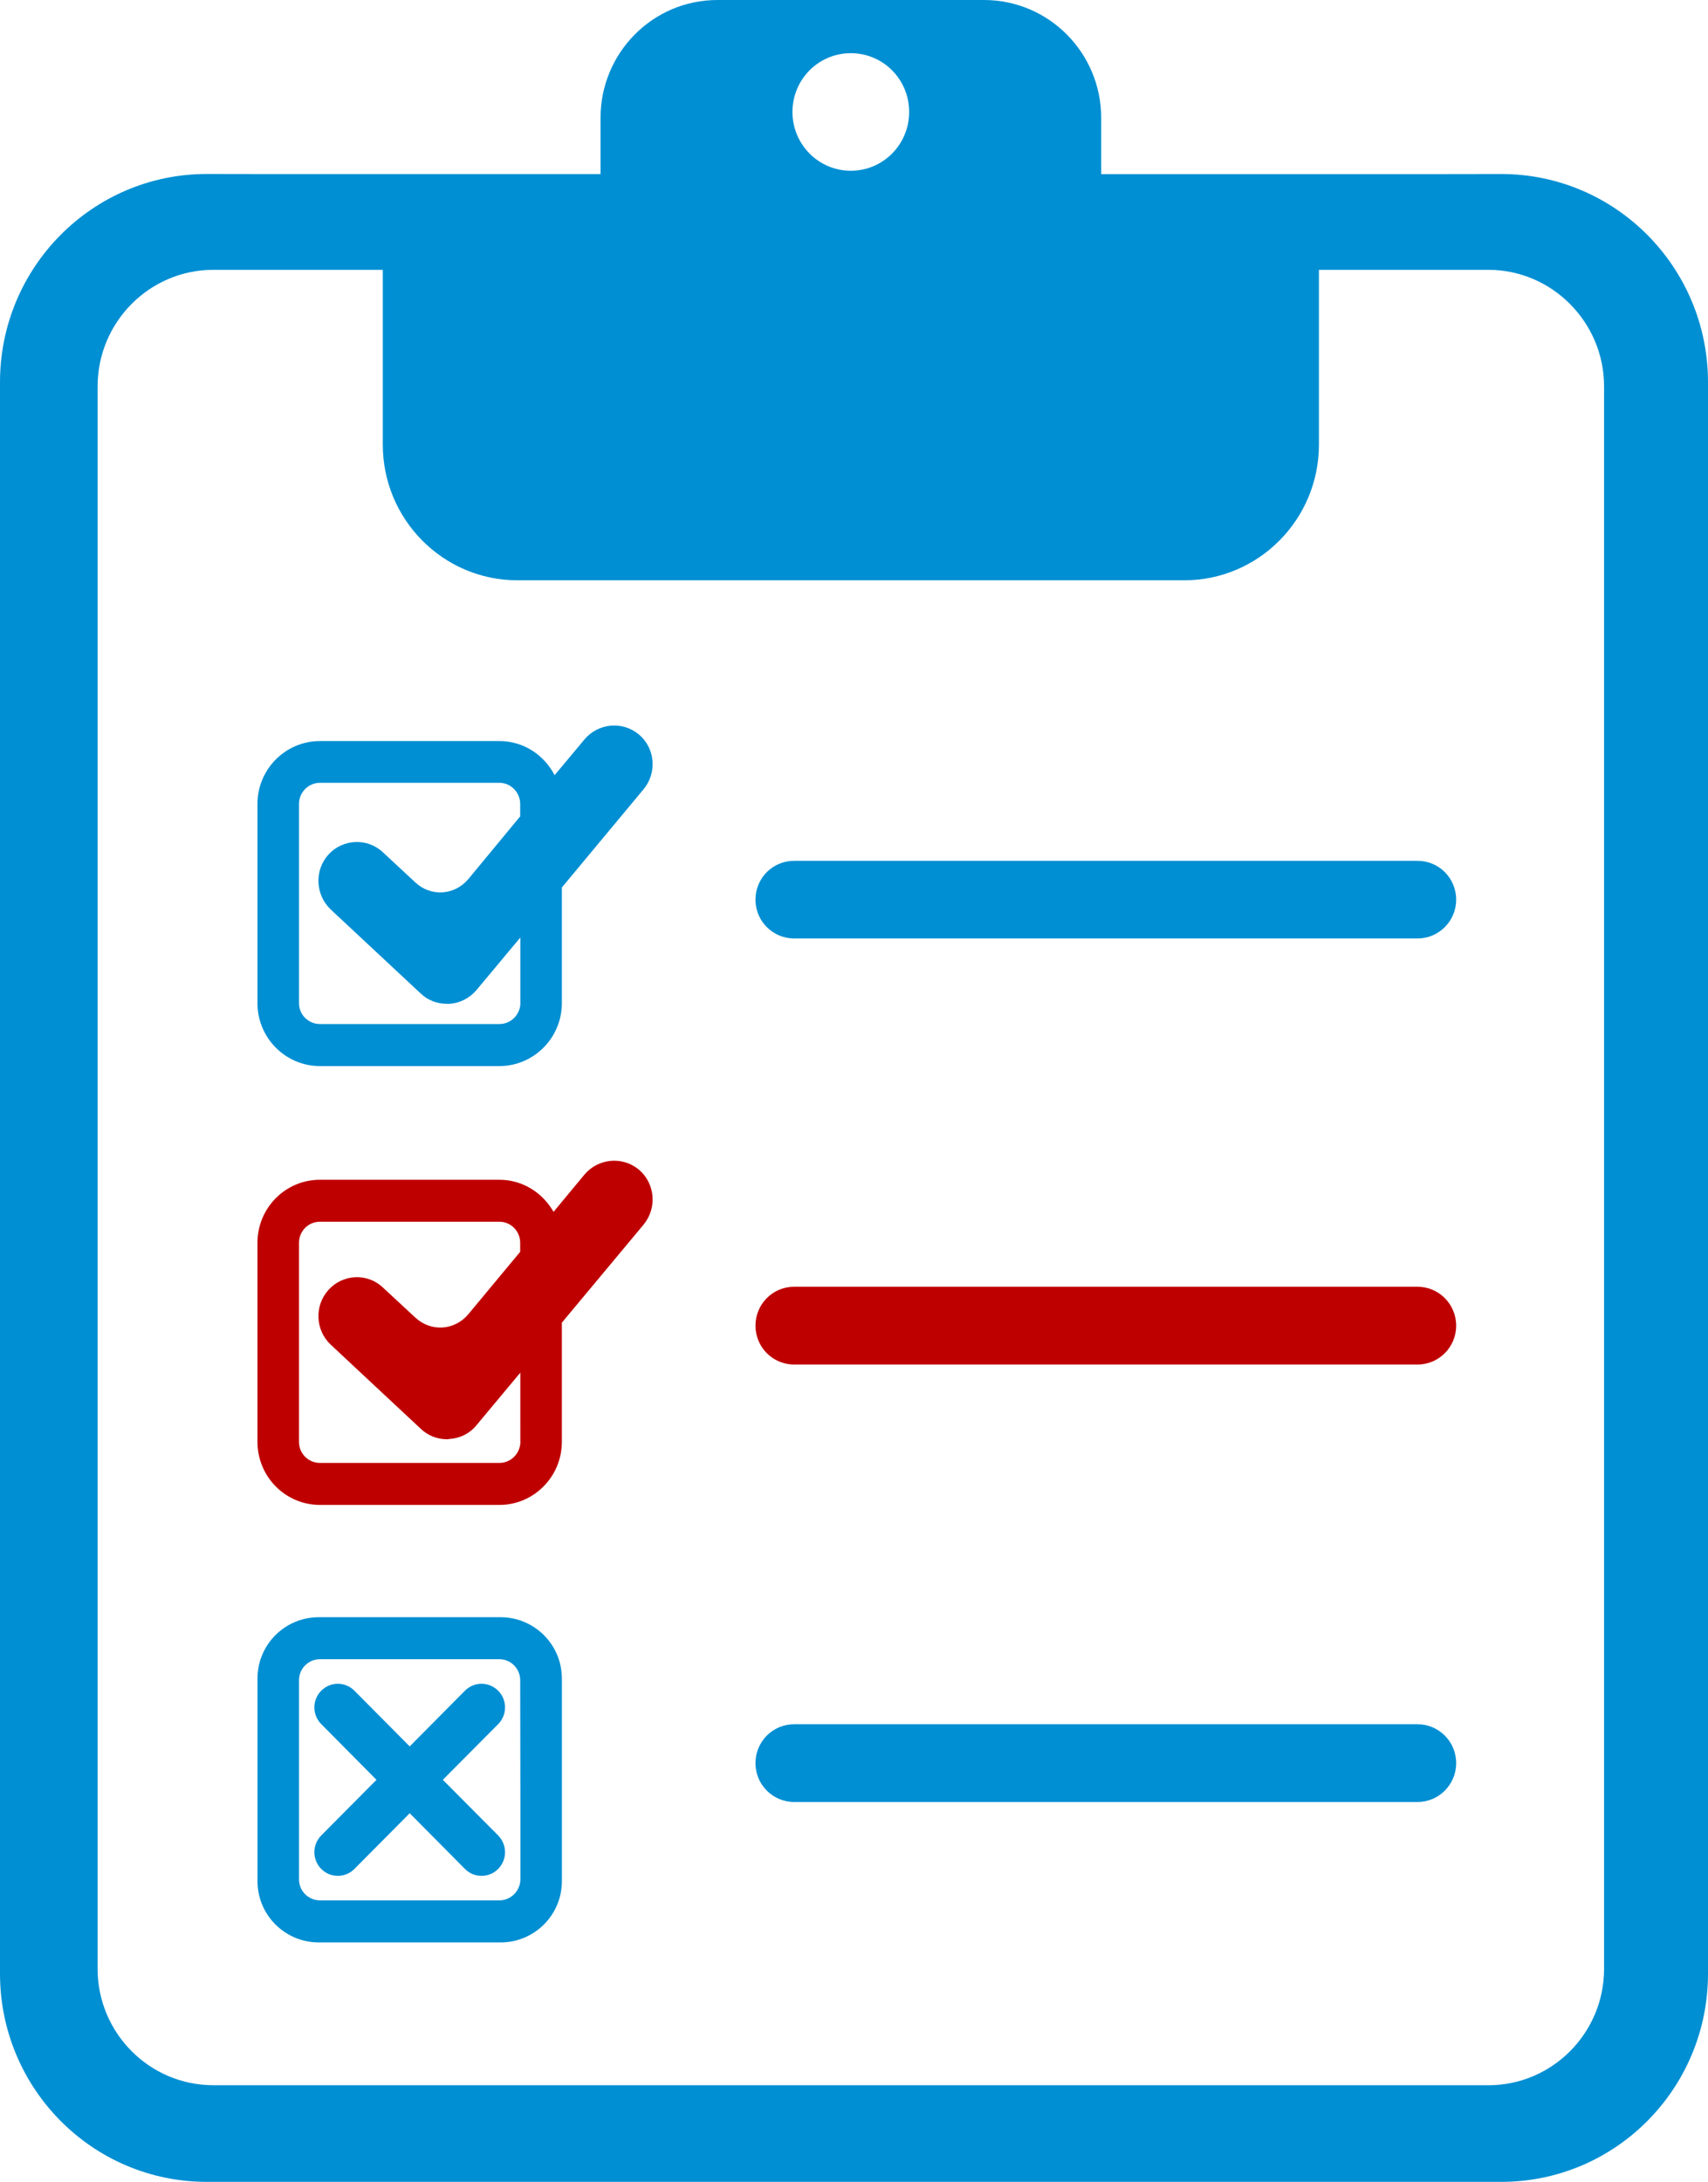 <?xml version="1.0" encoding="iso-8859-1"?>
<!-- Generator: Adobe Illustrator 12.0.0, SVG Export Plug-In . SVG Version: 6.00 Build 51448)  -->
<!DOCTYPE svg PUBLIC "-//W3C//DTD SVG 1.1//EN" "http://www.w3.org/Graphics/SVG/1.1/DTD/svg11.dtd">
<svg  version="1.1" id="Layer_1" xmlns="http://www.w3.org/2000/svg" xmlns:xlink="http://www.w3.org/1999/xlink" width="47.055" height="60.095"
	 viewBox="0 0 47.055 60.095" style="overflow:visible;enable-background:new 0 0 47.055 60.095;" xml:space="preserve">
<g>
	<path style="fill:none;stroke:#000000;" d="M39.377,57.434"/>
	<path style="fill:#008FD3;" d="M16.102,20.366l-0.823,0.985c-0.286-0.557-0.857-0.94-1.519-0.94H8.815
		c-0.953,0-1.722,0.778-1.722,1.731v5.489c0,0.953,0.769,1.732,1.722,1.732h4.944c0.947,0,1.72-0.779,1.72-1.732v-3.187l2.253-2.708
		c0.374-0.453,0.319-1.128-0.129-1.505C17.149,19.852,16.482,19.915,16.102,20.366L16.102,20.366z M14.337,27.631L14.337,27.631
		c-0.005,0.316-0.263,0.574-0.577,0.574H8.815c-0.321,0-0.578-0.258-0.578-0.574v-5.489c0-0.317,0.257-0.581,0.578-0.581h4.944
		c0.314,0,0.572,0.264,0.572,0.581v0.343l-1.429,1.728c-0.38,0.451-1.031,0.491-1.461,0.091l-0.887-0.825
		c-0.425-0.406-1.104-0.377-1.5,0.052c-0.398,0.434-0.369,1.111,0.056,1.518l2.481,2.316c0.196,0.188,0.453,0.283,0.722,0.283
		c0.023,0,0.039,0,0.067,0c0.292-0.017,0.561-0.159,0.745-0.377l1.21-1.449V27.631z M14.337,27.631"/>
	<path style="fill:#BF0000;" d="M16.102,32.351l-0.852,1.027c-0.297-0.523-0.852-0.884-1.49-0.884H8.815
		c-0.953,0-1.722,0.777-1.722,1.736v5.483c0,0.958,0.769,1.737,1.722,1.737h4.944c0.947,0,1.72-0.779,1.72-1.737v-3.283l2.253-2.702
		c0.374-0.457,0.319-1.127-0.129-1.512C17.149,31.84,16.482,31.901,16.102,32.351L16.102,32.351z M14.337,39.714L14.337,39.714
		c-0.005,0.321-0.263,0.579-0.577,0.579H8.815c-0.321,0-0.578-0.258-0.578-0.579V34.23c0-0.321,0.257-0.58,0.578-0.58h4.944
		c0.314,0,0.572,0.259,0.572,0.58v0.248l-1.429,1.72c-0.38,0.452-1.031,0.491-1.461,0.091l-0.887-0.822
		c-0.425-0.409-1.104-0.38-1.5,0.056c-0.398,0.433-0.369,1.111,0.056,1.512l2.481,2.317c0.196,0.188,0.453,0.289,0.722,0.289
		c0.023,0,0.039,0,0.067-0.008c0.292-0.016,0.561-0.15,0.745-0.376l1.21-1.45V39.714z M14.337,39.714"/>
	<path style="fill:#008FD3;" d="M39.053,23.71H21.878c-0.59,0-1.065,0.474-1.065,1.071c0,0.587,0.476,1.067,1.065,1.067h17.175
		c0.588,0,1.064-0.48,1.064-1.067C40.117,24.184,39.641,23.71,39.053,23.71L39.053,23.71z M39.053,23.71"/>
	<path style="fill:#BF0000;" d="M39.053,35.441H21.878c-0.59,0-1.065,0.479-1.065,1.072c0,0.592,0.476,1.07,1.065,1.07h17.175
		c0.588,0,1.064-0.479,1.064-1.07C40.117,35.921,39.641,35.441,39.053,35.441L39.053,35.441z M39.053,35.441"/>
	<path style="fill:none;stroke:#3DA8DF;" d="M14.337,51.762"/>
	<path style="fill:#008FD3;" d="M39.053,47.491H21.878c-0.59,0-1.065,0.479-1.065,1.071c0,0.591,0.476,1.07,1.065,1.07h17.175
		c0.588,0,1.064-0.479,1.064-1.07C40.117,47.97,39.641,47.491,39.053,47.491L39.053,47.491z M39.053,47.491"/>
	<g>
		<path style="fill:#008FD3;" d="M10.372,49.021L8.85,50.554c-0.252,0.256-0.252,0.667,0,0.922c0.253,0.254,0.661,0.254,0.914,0
			l1.523-1.534l1.522,1.534c0.253,0.254,0.662,0.254,0.915,0c0.253-0.255,0.252-0.666,0-0.922L12.2,49.021l1.524-1.533
			c0.253-0.255,0.253-0.667,0-0.921s-0.662-0.254-0.915,0l-1.522,1.534l-1.523-1.534c-0.253-0.254-0.661-0.254-0.914,0
			c-0.252,0.254-0.252,0.666,0,0.92L10.372,49.021z"/>
		<path style="fill:#008FD3;" d="M14.337,49.856v1.905l0,0c-0.004,0.322-0.263,0.58-0.576,0.58H8.815
			c-0.32,0-0.578-0.258-0.578-0.58V46.28c0-0.321,0.258-0.58,0.578-0.58h4.945c0.313,0,0.572,0.259,0.572,0.58v0.248L14.337,49.856z
			 M15.479,46.229c0-0.931-0.756-1.686-1.688-1.686H8.781c-0.932,0-1.687,0.755-1.687,1.686v5.585c0,0.93,0.755,1.686,1.687,1.686
			h5.011c0.932,0,1.688-0.756,1.688-1.686V46.229z"/>
	</g>
	<path style="fill:#008FD3;" d="M7.504,4.795h9.041V3.244C16.545,1.455,17.984,0,19.766,0h7.344c1.782,0,3.227,1.455,3.227,3.244
		v1.552h9.041l0,0l1.982-0.003c3.146,0,5.695,2.568,5.695,5.735v43.832c0,3.168-2.55,5.735-5.695,5.735H5.695
		C2.55,60.095,0,57.527,0,54.359V10.527C0,7.36,2.55,4.792,5.695,4.792L7.504,4.795z M23.44,1.465c-0.891,0-1.608,0.723-1.608,1.619
		c0,0.893,0.718,1.619,1.608,1.619s1.607-0.726,1.607-1.619C25.048,2.188,24.331,1.465,23.44,1.465L23.44,1.465z M41.004,57.434
		c1.759,0,3.188-1.439,3.188-3.206V10.642c0-1.766-1.436-3.21-3.188-3.21h-4.668v4.816c0,2.06-1.663,3.735-3.709,3.735H14.253
		c-2.044,0-3.707-1.675-3.707-3.735V7.432H5.877c-1.76,0-3.188,1.444-3.188,3.21v43.585c0,1.767,1.429,3.206,3.188,3.206H41.004
		L41.004,57.434z"/>
</g>
</svg>
